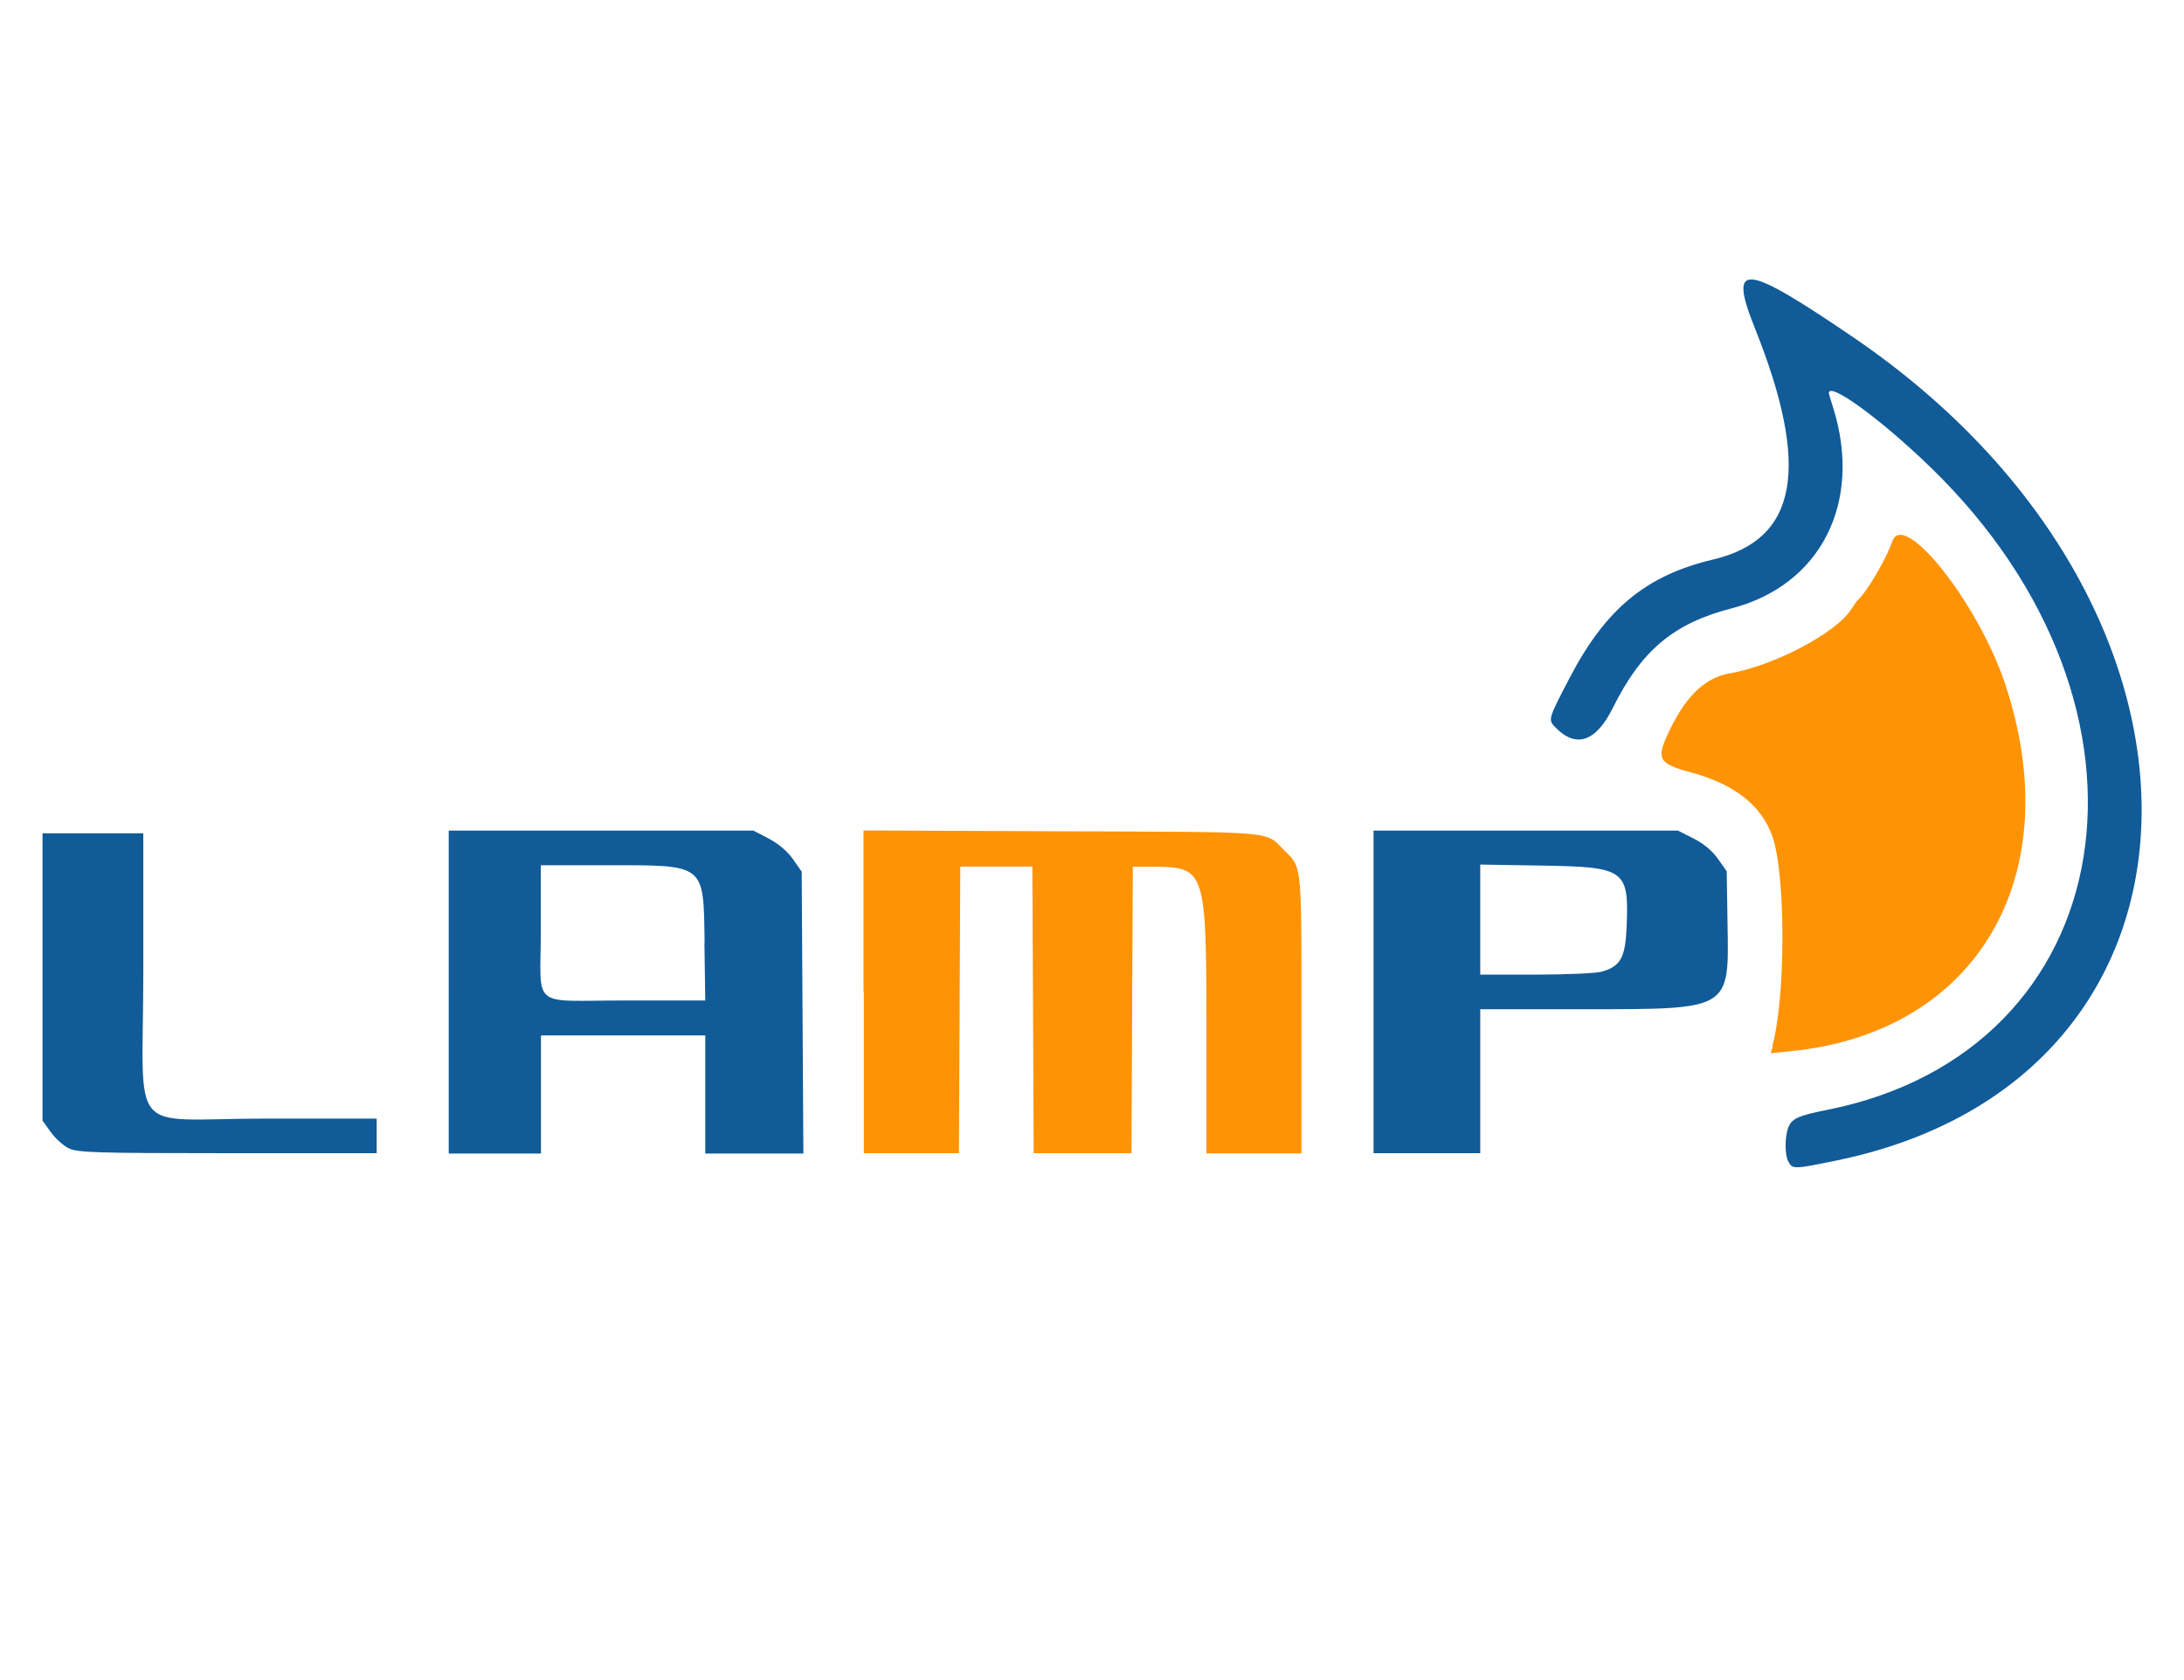 <?xml version="1.0" encoding="UTF-8"?>
<svg id="Layer_2" data-name="Layer 2" xmlns="http://www.w3.org/2000/svg" viewBox="0 0 130 100">
  <defs>
    <style>
      .cls-1 {
        fill: #115b98;
      }

      .cls-2 {
        fill: #fe9305;
      }
    </style>
  </defs>
  <g id="Layer_1-2" data-name="Layer 1">
    <g>
      <g id="layer1">
        <path id="path3" class="cls-1" d="m106.46,69.17c-.24-.44-.23-1.6.02-2.14.21-.46.63-.64,2.24-.96,17.71-3.5,21.02-23.89,6.2-38.25-2.96-2.87-6.09-5.15-6.06-4.41,0,.02.12.43.27.9,1.74,5.62-.76,10.53-6.06,11.9-3.45.89-5.37,2.5-7.07,5.93-.99,1.99-2.16,2.41-3.37,1.2-.5-.5-.52-.46.8-2.99,2.15-4.12,4.55-6.1,8.55-7.05,5.03-1.19,5.8-5.46,2.48-13.76-1.6-4-.69-3.92,5.86.54,23.32,15.88,22.75,44.09-.98,48.99-2.52.52-2.65.53-2.87.1h0Zm-102.37-.82c-.32-.16-.8-.59-1.07-.97l-.49-.68v-17.1h6v8.15c0,10.16-1.09,8.83,7.29,8.83h6.6v2.06h-8.87c-7.93,0-8.94-.04-9.45-.29h0Zm22.62-9.31v-9.6h18.14l.92.48c.57.3,1.11.76,1.43,1.22l.52.74.05,8.39.05,8.39h-5.84v-7.03h-9.78v7.03h-5.49v-9.6Zm15.23-2.9c-.07-4.79.11-4.64-5.93-4.64h-3.82s0,3.91,0,3.91c0,4.71-.69,4.14,5.01,4.14h4.78l-.05-3.42Zm39.82,2.9v-9.6h18.12l.93.47c.61.31,1.11.73,1.45,1.21l.52.74.05,3.16c.09,5.11.19,5.05-8.52,5.05h-6.2v8.57h-6.35v-9.6Zm13.56-1.2c1.13-.31,1.42-.82,1.5-2.62.15-3.46-.06-3.62-5.07-3.7l-3.64-.06v6.55h3.3c1.82,0,3.58-.08,3.91-.17h0Z"/>
      </g>
      <path class="cls-2" d="m51.4,59.04v-9.61l11.79.05c13.07.05,12.06-.04,13.27,1.15,1.04,1.02,1.01.78,1.01,9.78v8.24h-5.66v-7.47c0-9.35-.07-9.57-3.08-9.59h-1.3s-.04,8.52-.04,8.52l-.04,8.53h-5.82l-.04-8.53-.04-8.53h-4.29l-.04,8.53-.04,8.53h-5.66v-9.61Z"/>
      <path class="cls-2" d="m105.49,62.28c.81-2.87.81-10.28,0-12.53-.65-1.81-2.25-3.07-4.78-3.76-2.07-.56-2.18-.8-1.25-2.68.96-1.95,2.09-2.99,3.5-3.23,2.62-.45,6.33-2.4,7.23-3.81.17-.26.35-.52.4-.56.52-.45,1.71-2.48,2.04-3.47.65-1.97,5.1,3.63,6.71,8.43,3.83,11.43-1.63,20.8-12.76,21.9l-1.18.12.12-.41Z"/>
    </g>
  </g>
</svg>